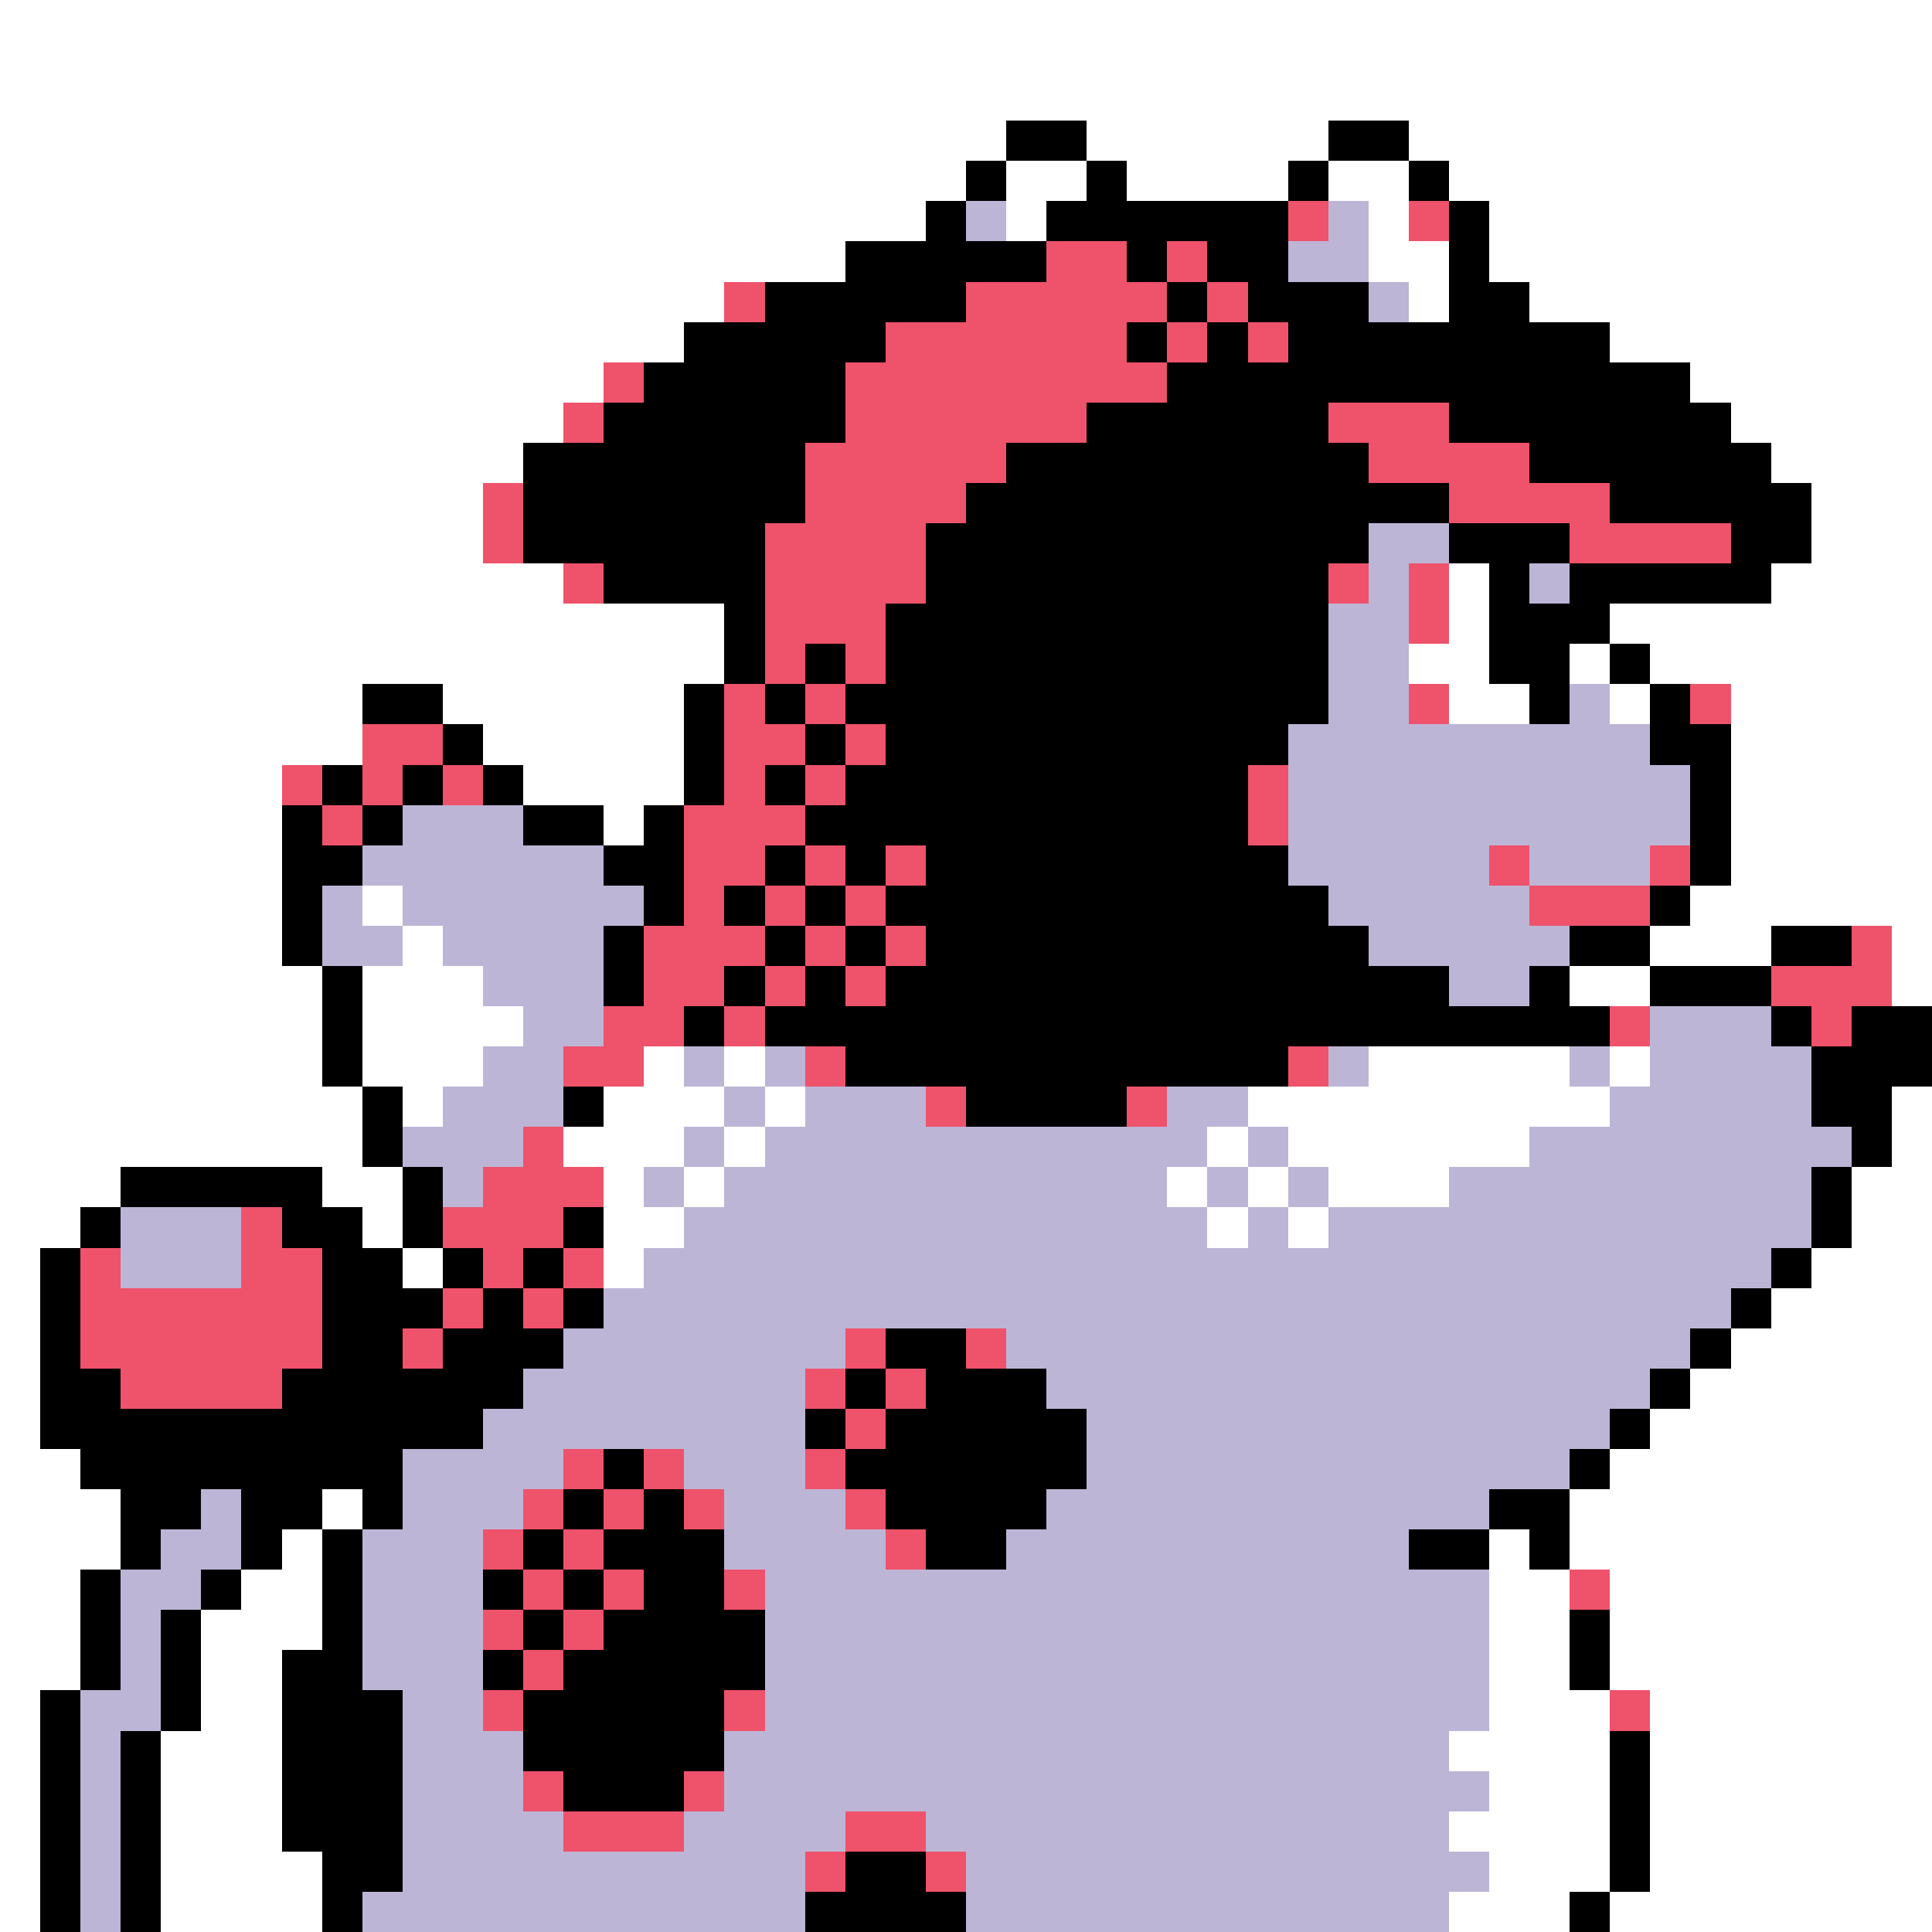 <svg xmlns="http://www.w3.org/2000/svg" viewBox="0 -0.5 48 48" shape-rendering="crispEdges">
<rect x="0" y="-0.5" width="48" height="48" fill="#333333" stroke="none"/>
<path stroke="#ffffff" d="M0 0h48M0 1h48M0 2h48M0 3h25M27 3h6M35 3h13M0 4h24M25 4h2M28 4h4M33 4h2M36 4h12M0 5h23M25 5h1M34 5h1M37 5h11M0 6h21M34 6h2M37 6h11M0 7h18M35 7h1M38 7h10M0 8h17M40 8h8M0 9h15M42 9h6M0 10h14M43 10h5M0 11h13M44 11h4M0 12h12M45 12h3M0 13h12M45 13h3M0 14h14M36 14h1M44 14h4M0 15h18M36 15h1M40 15h8M0 16h18M35 16h2M39 16h1M41 16h7M0 17h9M11 17h6M36 17h2M40 17h1M43 17h5M0 18h9M12 18h5M43 18h5M0 19h7M13 19h4M43 19h5M0 20h7M15 20h1M43 20h5M0 21h7M43 21h5M0 22h7M9 22h1M42 22h6M0 23h7M10 23h1M41 23h3M47 23h1M0 24h8M9 24h3M39 24h2M47 24h1M0 25h8M9 25h4M0 26h8M9 26h3M16 26h1M18 26h1M34 26h5M40 26h1M0 27h9M10 27h1M15 27h3M19 27h1M31 27h9M47 27h1M0 28h9M14 28h3M18 28h1M30 28h1M32 28h6M47 28h1M0 29h3M8 29h2M15 29h1M17 29h1M29 29h1M31 29h1M33 29h3M46 29h2M0 30h2M9 30h1M15 30h2M30 30h1M32 30h1M46 30h2M0 31h1M10 31h1M15 31h1M45 31h3M0 32h1M44 32h4M0 33h1M43 33h5M0 34h1M42 34h6M0 35h1M41 35h7M0 36h2M40 36h8M0 37h3M8 37h1M39 37h9M0 38h3M7 38h1M37 38h1M39 38h9M0 39h2M6 39h2M37 39h2M40 39h8M0 40h2M5 40h3M37 40h2M40 40h8M0 41h2M5 41h2M37 41h2M40 41h8M0 42h1M5 42h2M37 42h3M41 42h7M0 43h1M4 43h3M36 43h4M41 43h7M0 44h1M4 44h3M37 44h3M41 44h7M0 45h1M4 45h3M36 45h4M41 45h7M0 46h1M4 46h4M37 46h3M41 46h7M0 47h1M4 47h4M36 47h3M40 47h8" />
<path stroke="#000000" d="M25 3h2M33 3h2M24 4h1M27 4h1M32 4h1M35 4h1M23 5h1M26 5h6M36 5h1M21 6h5M28 6h1M30 6h2M36 6h1M19 7h5M29 7h1M31 7h3M36 7h2M17 8h5M28 8h1M30 8h1M32 8h8M16 9h5M29 9h13M15 10h6M27 10h6M36 10h7M13 11h7M25 11h9M38 11h6M13 12h7M24 12h12M40 12h5M13 13h6M23 13h11M36 13h3M43 13h2M15 14h4M23 14h10M37 14h1M39 14h5M18 15h1M22 15h11M37 15h3M18 16h1M20 16h1M22 16h11M37 16h2M40 16h1M9 17h2M17 17h1M19 17h1M21 17h12M38 17h1M41 17h1M11 18h1M17 18h1M20 18h1M22 18h10M41 18h2M8 19h1M10 19h1M12 19h1M17 19h1M19 19h1M21 19h10M42 19h1M7 20h1M9 20h1M13 20h2M16 20h1M20 20h11M42 20h1M7 21h2M15 21h2M19 21h1M21 21h1M23 21h9M42 21h1M7 22h1M16 22h1M18 22h1M20 22h1M22 22h11M41 22h1M7 23h1M15 23h1M19 23h1M21 23h1M23 23h11M39 23h2M44 23h2M8 24h1M15 24h1M18 24h1M20 24h1M22 24h14M38 24h1M41 24h3M8 25h1M17 25h1M19 25h21M44 25h1M46 25h2M8 26h1M21 26h11M45 26h3M9 27h1M14 27h1M24 27h4M45 27h2M9 28h1M46 28h1M3 29h5M10 29h1M45 29h1M2 30h1M7 30h2M10 30h1M14 30h1M45 30h1M1 31h1M8 31h2M11 31h1M13 31h1M44 31h1M1 32h1M8 32h3M12 32h1M14 32h1M43 32h1M1 33h1M8 33h2M11 33h3M22 33h2M42 33h1M1 34h2M7 34h6M21 34h1M23 34h3M41 34h1M1 35h11M20 35h1M22 35h5M40 35h1M2 36h8M15 36h1M21 36h6M39 36h1M3 37h2M6 37h2M9 37h1M14 37h1M16 37h1M22 37h4M37 37h2M3 38h1M6 38h1M8 38h1M13 38h1M15 38h3M23 38h2M35 38h2M38 38h1M2 39h1M5 39h1M8 39h1M12 39h1M14 39h1M16 39h2M2 40h1M4 40h1M8 40h1M13 40h1M15 40h4M39 40h1M2 41h1M4 41h1M7 41h2M12 41h1M14 41h5M39 41h1M1 42h1M4 42h1M7 42h3M13 42h5M1 43h1M3 43h1M7 43h3M13 43h5M40 43h1M1 44h1M3 44h1M7 44h3M14 44h3M40 44h1M1 45h1M3 45h1M7 45h3M40 45h1M1 46h1M3 46h1M8 46h2M21 46h2M40 46h1M1 47h1M3 47h1M8 47h1M20 47h4M39 47h1" />
<path stroke="#bdb5d6" d="M24 5h1M33 5h1M32 6h2M34 7h1M34 13h2M34 14h1M38 14h1M33 15h2M33 16h2M33 17h2M39 17h1M32 18h9M32 19h10M10 20h3M32 20h10M9 21h6M32 21h5M38 21h3M8 22h1M10 22h6M33 22h5M8 23h2M11 23h4M34 23h5M12 24h3M36 24h2M13 25h2M41 25h3M12 26h2M17 26h1M19 26h1M33 26h1M39 26h1M41 26h4M11 27h3M18 27h1M20 27h3M29 27h2M40 27h5M10 28h3M17 28h1M19 28h11M31 28h1M38 28h8M11 29h1M16 29h1M18 29h11M30 29h1M32 29h1M36 29h9M3 30h3M17 30h13M31 30h1M33 30h12M3 31h3M16 31h28M15 32h28M14 33h7M25 33h17M13 34h7M26 34h15M12 35h8M27 35h13M10 36h4M17 36h3M27 36h12M5 37h1M10 37h3M18 37h3M26 37h11M4 38h2M9 38h3M18 38h4M25 38h10M3 39h2M9 39h3M19 39h18M3 40h1M9 40h3M19 40h18M3 41h1M9 41h3M19 41h18M2 42h2M10 42h2M19 42h18M2 43h1M10 43h3M18 43h18M2 44h1M10 44h3M18 44h19M2 45h1M10 45h4M17 45h4M23 45h13M2 46h1M10 46h10M24 46h13M2 47h1M9 47h11M24 47h12" />
<path stroke="#ef526b" d="M32 5h1M35 5h1M26 6h2M29 6h1M18 7h1M24 7h5M30 7h1M22 8h6M29 8h1M31 8h1M15 9h1M21 9h8M14 10h1M21 10h6M33 10h3M20 11h5M34 11h4M12 12h1M20 12h4M36 12h4M12 13h1M19 13h4M39 13h4M14 14h1M19 14h4M33 14h1M35 14h1M19 15h3M35 15h1M19 16h1M21 16h1M18 17h1M20 17h1M35 17h1M42 17h1M9 18h2M18 18h2M21 18h1M7 19h1M9 19h1M11 19h1M18 19h1M20 19h1M31 19h1M8 20h1M17 20h3M31 20h1M17 21h2M20 21h1M22 21h1M37 21h1M41 21h1M17 22h1M19 22h1M21 22h1M38 22h3M16 23h3M20 23h1M22 23h1M46 23h1M16 24h2M19 24h1M21 24h1M44 24h3M15 25h2M18 25h1M40 25h1M45 25h1M14 26h2M20 26h1M32 26h1M23 27h1M28 27h1M13 28h1M12 29h3M6 30h1M11 30h3M2 31h1M6 31h2M12 31h1M14 31h1M2 32h6M11 32h1M13 32h1M2 33h6M10 33h1M21 33h1M24 33h1M3 34h4M20 34h1M22 34h1M21 35h1M14 36h1M16 36h1M20 36h1M13 37h1M15 37h1M17 37h1M21 37h1M12 38h1M14 38h1M22 38h1M13 39h1M15 39h1M18 39h1M39 39h1M12 40h1M14 40h1M13 41h1M12 42h1M18 42h1M40 42h1M13 44h1M17 44h1M14 45h3M21 45h2M20 46h1M23 46h1" />
</svg>